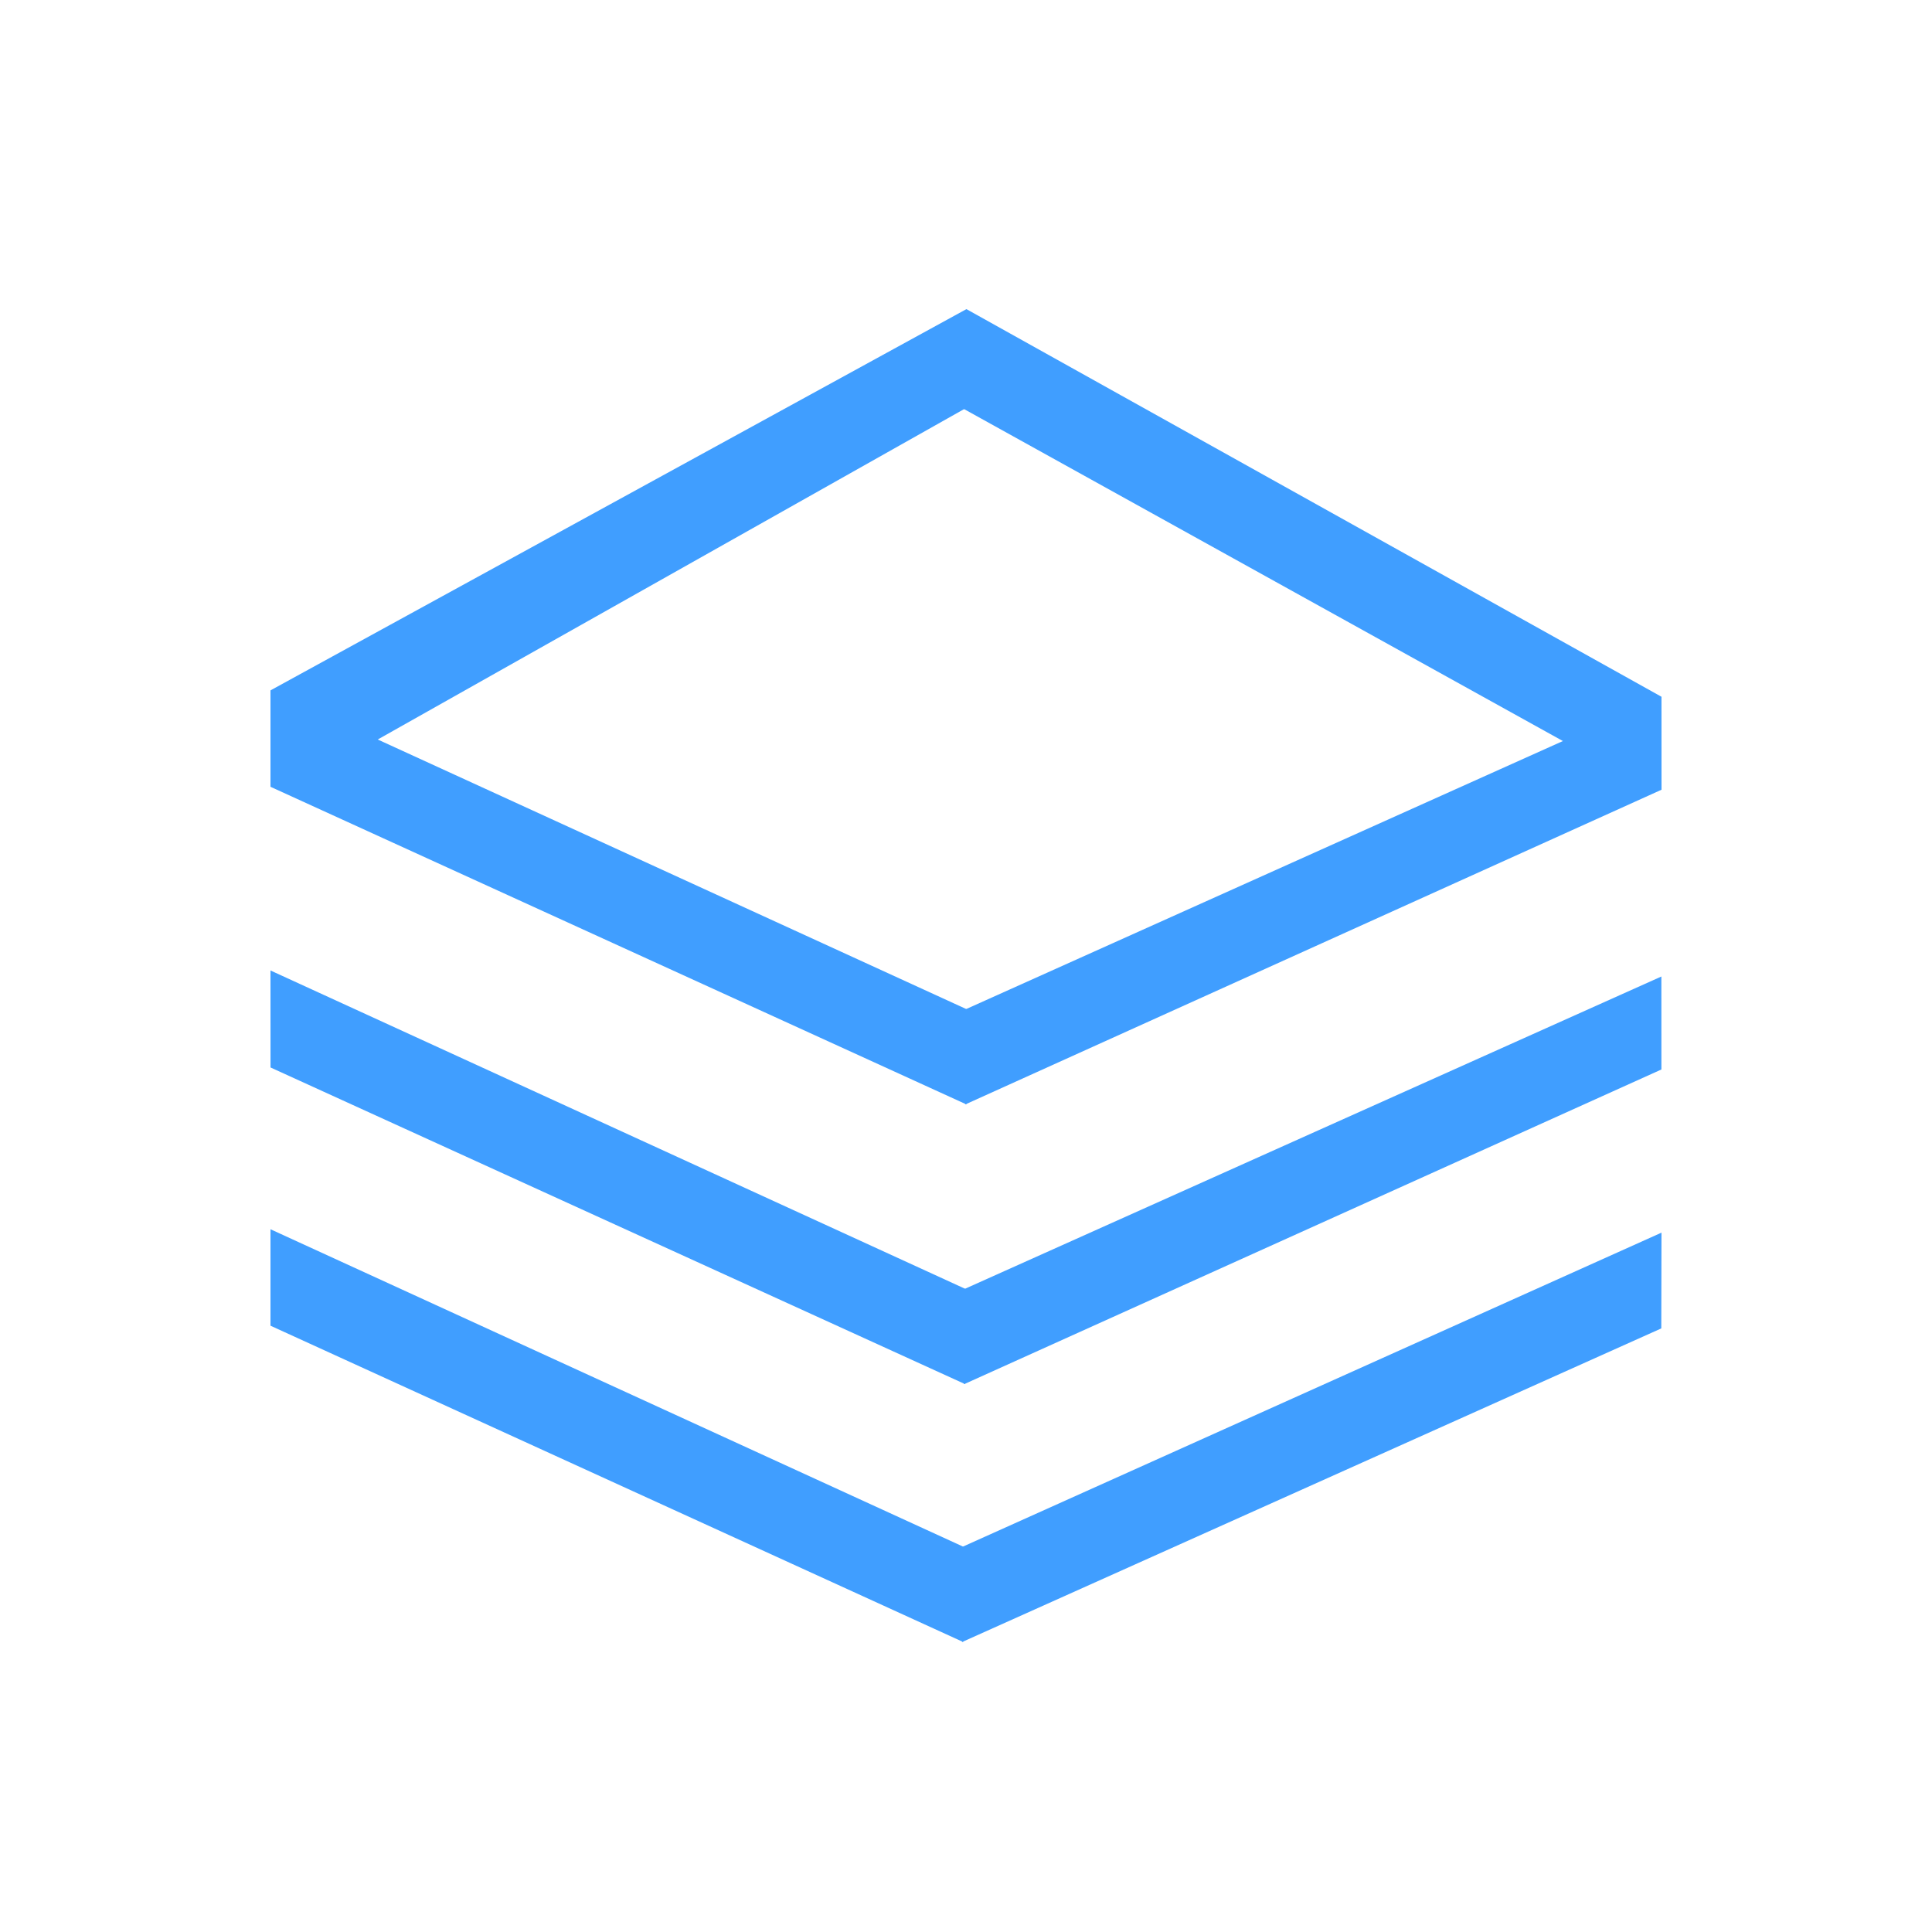 <svg width="50" height="50" viewBox="0 0 50 50" fill="none" xmlns="http://www.w3.org/2000/svg">
<path d="M25.937 26.54L7 17.867V20.362L25.006 28.58L25.937 26.54Z" fill="#409eff"/>
<path d="M24.056 26.54L24.987 28.58L43 20.438L42.999 18.032L24.056 26.54ZM25.619 10.211L25.011 8L7 17.867L8.422 19.901L25.619 10.211Z" fill="#409eff"/>
<path d="M24.315 10.235L41.62 19.828L42.999 18.032L25.011 8L24.315 10.235ZM25.906 33.779L7 25.116L7.001 27.626L24.974 35.82L25.906 33.779Z" fill="#409eff"/>
<path d="M24.024 33.779L24.956 35.82L42.997 27.678L42.996 25.272L24.024 33.779ZM25.854 40.452L7 31.813V34.309L24.923 42.493L25.854 40.452Z" fill="#409eff"/>
<path d="M23.972 40.452L24.904 42.493L42.994 34.379L42.999 31.901L23.972 40.452Z" fill="#409eff"/>
</svg>
